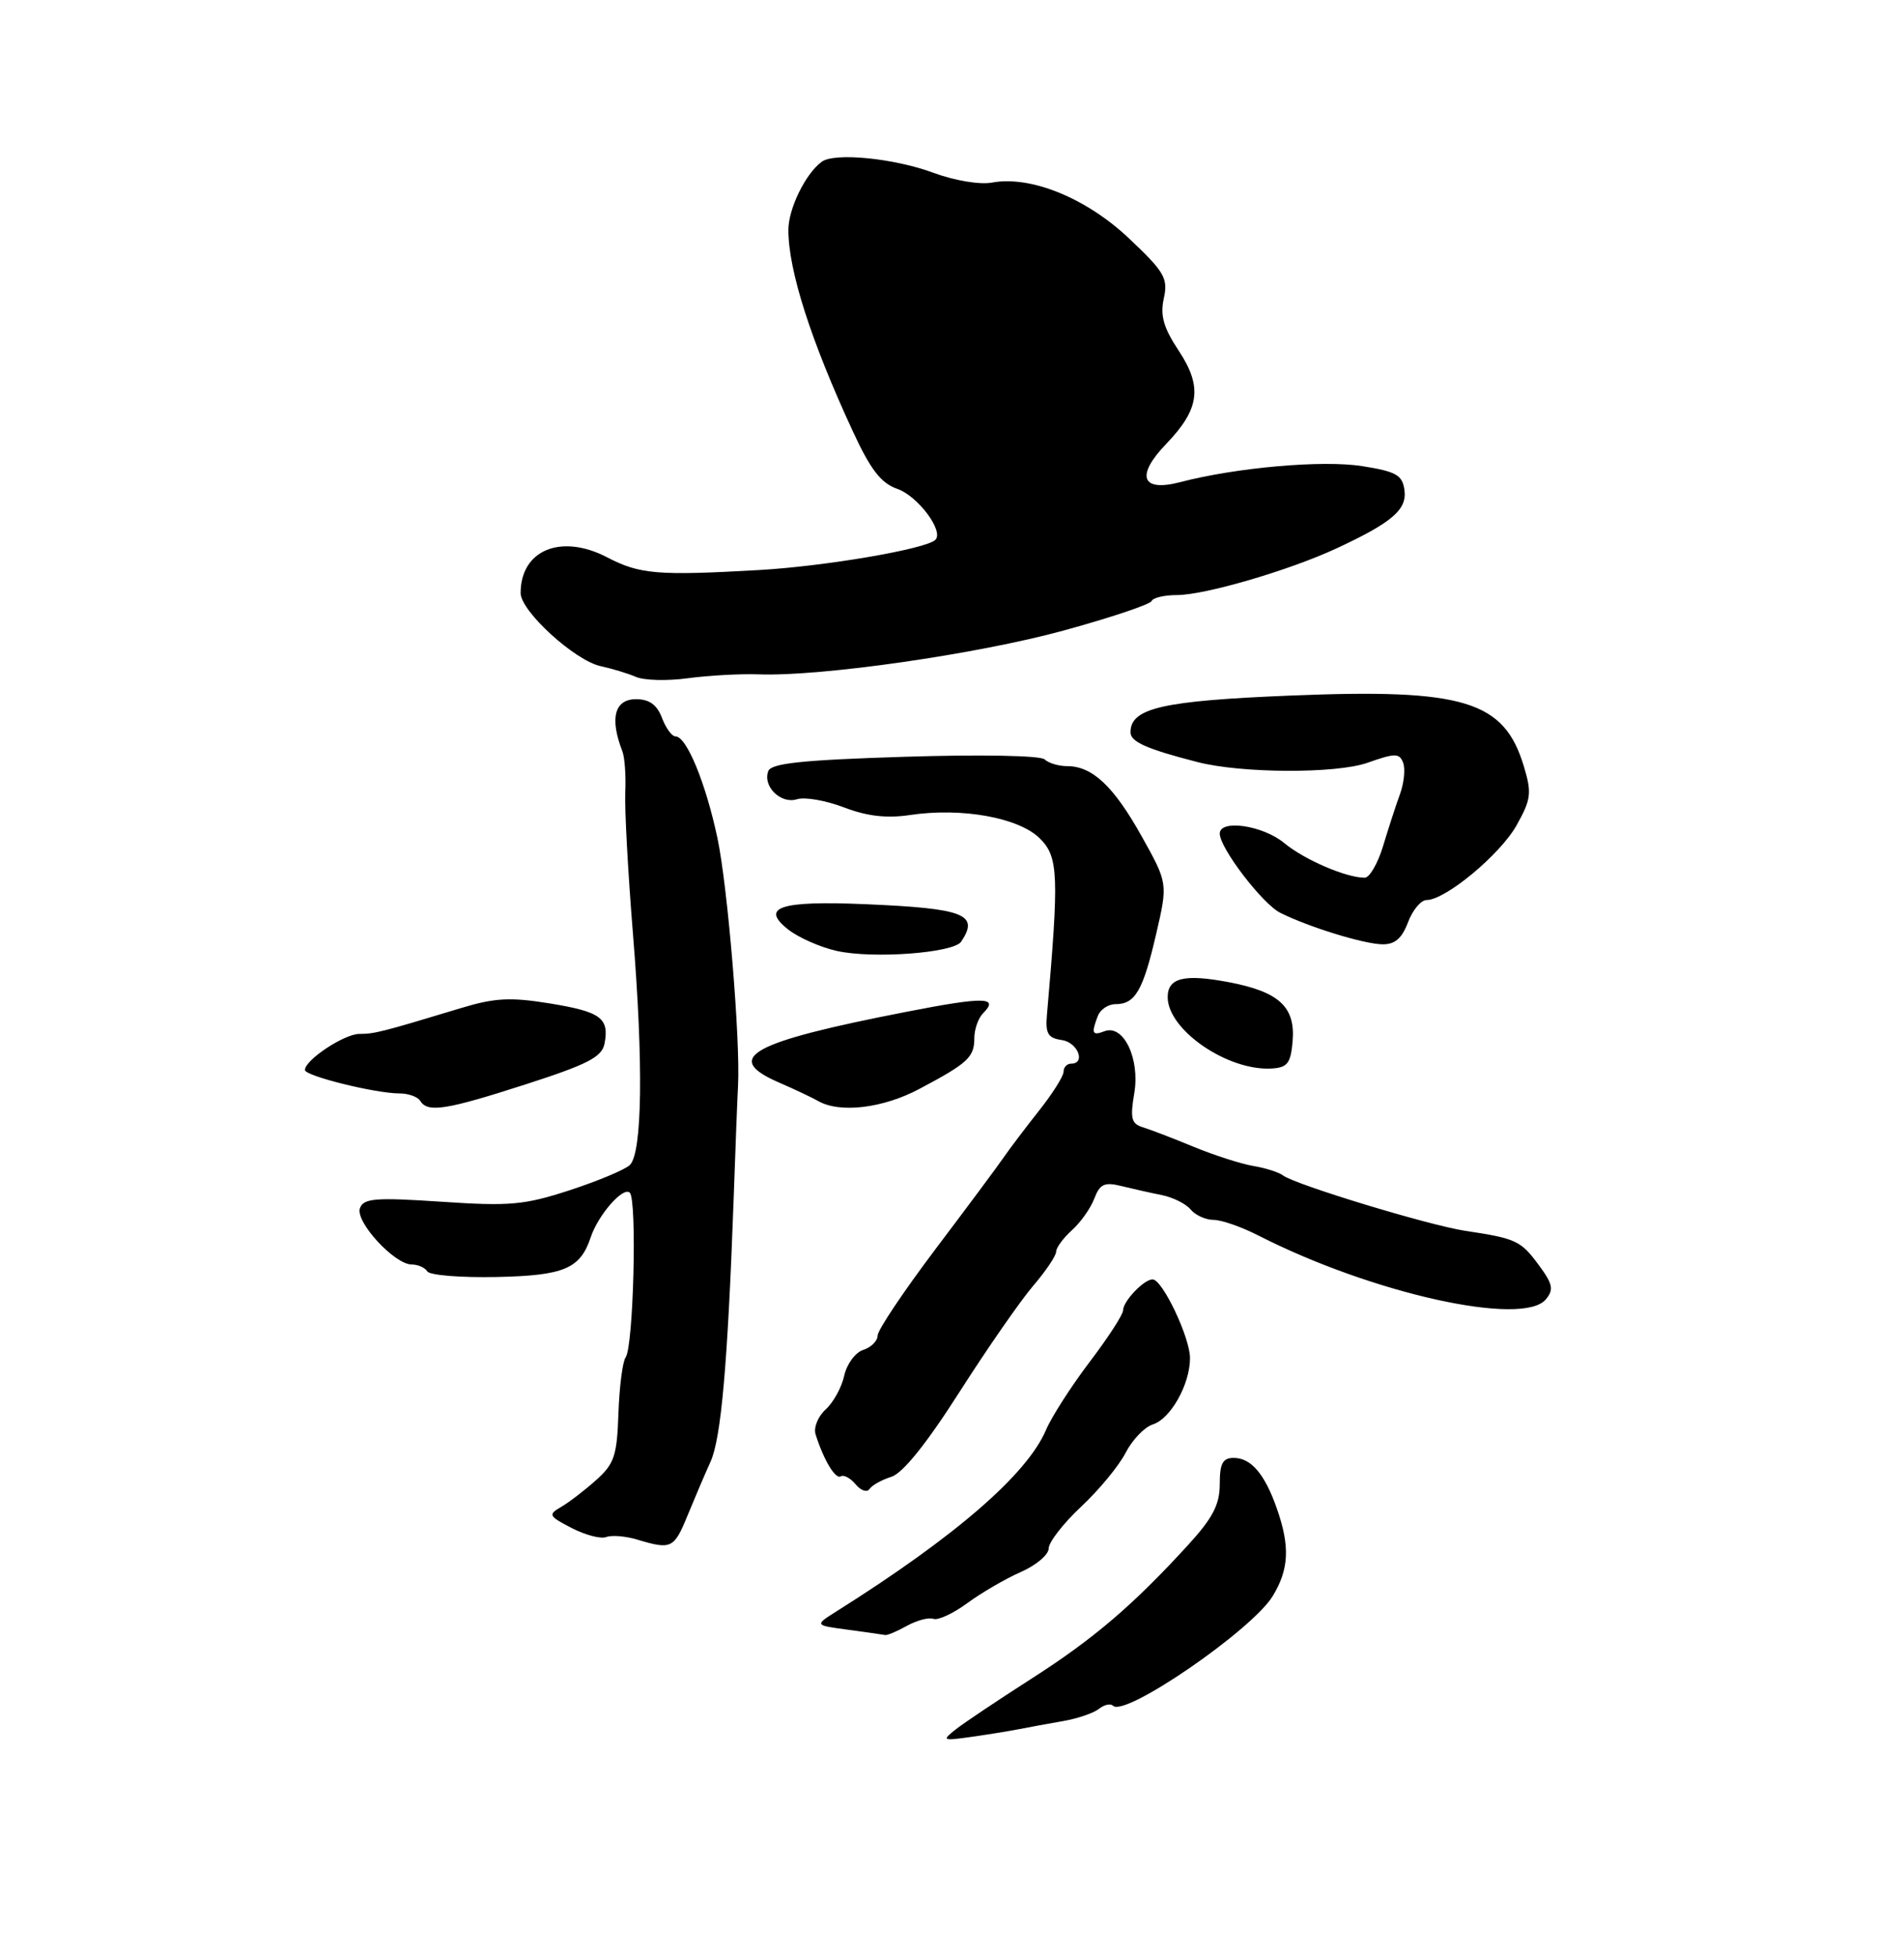 <?xml version="1.0" encoding="UTF-8" standalone="no"?>
<!DOCTYPE svg PUBLIC "-//W3C//DTD SVG 1.1//EN" "http://www.w3.org/Graphics/SVG/1.1/DTD/svg11.dtd" >
<svg xmlns="http://www.w3.org/2000/svg" xmlns:xlink="http://www.w3.org/1999/xlink" version="1.1" viewBox="0 0 256 263">
 <g >
 <path fill="currentColor"
d=" M 137.00 232.47 C 138.38 232.20 141.07 231.70 143.00 231.37 C 144.93 231.03 147.07 230.29 147.77 229.73 C 148.47 229.17 149.32 228.99 149.65 229.32 C 151.23 230.90 168.31 219.17 171.12 214.58 C 173.31 210.99 173.46 207.91 171.70 202.87 C 170.07 198.18 168.22 196.00 165.88 196.00 C 164.40 196.00 164.00 196.74 164.00 199.52 C 164.00 202.27 163.07 204.07 159.75 207.70 C 152.34 215.81 147.02 220.35 138.64 225.71 C 134.16 228.58 129.60 231.63 128.50 232.50 C 126.61 233.99 126.72 234.05 130.50 233.52 C 132.70 233.21 135.62 232.74 137.00 232.47 Z  M 121.95 218.57 C 123.30 217.83 124.90 217.41 125.50 217.64 C 126.11 217.87 128.16 216.92 130.05 215.53 C 131.95 214.13 135.19 212.25 137.25 211.34 C 139.31 210.44 141.00 209.01 141.00 208.17 C 141.00 207.33 142.96 204.81 145.35 202.57 C 147.75 200.33 150.44 197.07 151.34 195.32 C 152.24 193.57 153.89 191.85 155.00 191.50 C 157.40 190.74 160.00 186.11 160.00 182.58 C 160.00 179.81 156.29 172.00 154.97 172.00 C 153.80 172.00 151.00 174.94 151.00 176.17 C 151.00 176.73 148.98 179.84 146.52 183.08 C 144.06 186.32 141.41 190.44 140.64 192.24 C 138.08 198.23 128.46 206.56 112.50 216.61 C 109.50 218.50 109.50 218.50 114.00 219.10 C 116.47 219.43 118.72 219.75 119.00 219.81 C 119.28 219.88 120.60 219.32 121.95 218.57 Z  M 92.44 203.75 C 93.40 201.41 94.79 198.15 95.54 196.50 C 96.96 193.36 97.84 183.34 98.63 161.50 C 98.88 154.35 99.15 147.38 99.23 146.00 C 99.56 139.82 97.84 119.16 96.46 112.66 C 94.87 105.20 92.31 99.00 90.82 99.00 C 90.34 99.00 89.52 97.88 89.00 96.50 C 88.33 94.74 87.30 94.00 85.52 94.00 C 82.63 94.00 81.95 96.55 83.68 101.00 C 84.00 101.83 84.17 104.30 84.07 106.50 C 83.97 108.70 84.43 117.25 85.10 125.50 C 86.52 142.97 86.36 155.02 84.68 156.63 C 84.03 157.25 80.40 158.77 76.61 160.01 C 70.51 162.00 68.55 162.18 59.36 161.56 C 50.50 160.97 48.90 161.09 48.40 162.41 C 47.71 164.21 53.03 170.00 55.36 170.00 C 56.20 170.00 57.14 170.42 57.46 170.93 C 57.77 171.44 61.96 171.78 66.76 171.68 C 75.83 171.49 78.01 170.58 79.42 166.35 C 80.43 163.32 83.80 159.47 84.68 160.35 C 85.67 161.34 85.17 181.04 84.12 182.48 C 83.71 183.04 83.28 186.43 83.15 190.00 C 82.96 195.72 82.60 196.80 80.13 199.00 C 78.59 200.38 76.47 202.00 75.43 202.60 C 73.67 203.62 73.77 203.83 76.85 205.42 C 78.68 206.37 80.78 206.92 81.51 206.64 C 82.23 206.36 84.11 206.51 85.67 206.98 C 90.27 208.36 90.62 208.19 92.44 203.75 Z  M 119.85 198.54 C 121.38 198.06 124.58 194.08 129.00 187.15 C 132.74 181.29 137.20 174.87 138.90 172.88 C 140.61 170.89 142.00 168.82 142.00 168.28 C 142.00 167.75 142.95 166.45 144.11 165.40 C 145.28 164.36 146.64 162.44 147.13 161.14 C 147.88 159.17 148.50 158.89 150.77 159.45 C 152.27 159.82 154.72 160.37 156.22 160.67 C 157.71 160.97 159.46 161.84 160.09 162.61 C 160.73 163.37 162.11 164.00 163.16 164.00 C 164.22 164.00 166.93 164.94 169.19 166.10 C 184.49 173.90 204.76 178.41 207.85 174.68 C 208.94 173.37 208.78 172.62 206.89 170.07 C 204.47 166.79 203.85 166.50 197.00 165.47 C 192.11 164.73 174.12 159.26 172.50 158.02 C 171.95 157.60 170.15 157.02 168.50 156.75 C 166.85 156.47 163.25 155.31 160.50 154.18 C 157.75 153.04 154.67 151.86 153.66 151.55 C 152.12 151.08 151.93 150.36 152.51 146.96 C 153.29 142.31 151.05 137.66 148.50 138.64 C 146.85 139.27 146.70 138.94 147.61 136.58 C 147.94 135.71 149.01 135.00 149.98 135.00 C 152.63 135.00 153.68 133.19 155.44 125.61 C 157.03 118.75 157.03 118.75 153.49 112.41 C 149.73 105.69 146.87 103.00 143.48 103.00 C 142.33 103.00 140.97 102.59 140.45 102.09 C 139.91 101.57 131.85 101.42 121.66 101.74 C 107.90 102.17 103.70 102.61 103.30 103.66 C 102.51 105.71 104.99 108.14 107.16 107.45 C 108.20 107.12 111.04 107.61 113.48 108.55 C 116.60 109.74 119.23 110.04 122.36 109.57 C 129.32 108.53 137.01 109.92 139.82 112.73 C 142.32 115.22 142.41 117.64 140.76 136.50 C 140.55 138.95 140.91 139.56 142.75 139.82 C 144.92 140.13 146.04 143.00 144.00 143.00 C 143.45 143.00 143.00 143.49 143.00 144.08 C 143.00 144.68 141.51 147.04 139.69 149.33 C 137.88 151.62 135.74 154.45 134.94 155.61 C 134.15 156.77 130.01 162.33 125.75 167.97 C 121.49 173.62 118.00 178.83 118.00 179.55 C 118.00 180.27 117.13 181.14 116.07 181.48 C 115.01 181.81 113.86 183.37 113.51 184.94 C 113.17 186.51 112.04 188.56 111.01 189.49 C 109.98 190.42 109.37 191.93 109.66 192.84 C 110.74 196.27 112.33 198.92 113.04 198.48 C 113.44 198.23 114.35 198.71 115.05 199.56 C 115.75 200.40 116.59 200.68 116.91 200.18 C 117.24 199.68 118.56 198.94 119.85 198.54 Z  M 70.68 145.78 C 79.02 143.09 80.93 142.11 81.28 140.31 C 81.94 136.87 80.79 136.02 73.92 134.90 C 68.63 134.04 66.53 134.15 62.00 135.52 C 51.30 138.76 50.34 139.00 48.31 139.00 C 46.29 139.00 41.00 142.50 41.00 143.85 C 41.00 144.65 50.48 147.00 53.72 147.00 C 54.91 147.00 56.16 147.45 56.50 148.00 C 57.50 149.62 59.94 149.24 70.68 145.78 Z  M 123.60 146.40 C 130.13 142.94 131.00 142.14 131.00 139.58 C 131.00 138.38 131.53 136.87 132.18 136.22 C 134.38 134.02 132.36 133.98 121.91 136.02 C 100.84 140.12 97.09 142.21 104.75 145.54 C 106.81 146.43 109.17 147.55 110.00 148.02 C 112.91 149.69 118.71 149.00 123.60 146.40 Z  M 173.80 139.95 C 174.18 135.36 171.96 133.32 165.19 132.04 C 159.23 130.91 157.00 131.45 157.00 134.05 C 157.00 138.47 165.08 144.01 171.00 143.65 C 173.11 143.52 173.55 142.94 173.80 139.95 Z  M 129.23 126.60 C 131.70 122.92 129.69 122.13 116.40 121.56 C 104.86 121.07 102.15 121.96 106.00 124.98 C 107.38 126.06 110.30 127.35 112.50 127.84 C 117.34 128.93 128.21 128.12 129.23 126.60 Z  M 189.31 124.00 C 189.93 122.35 191.05 121.00 191.81 121.00 C 194.34 121.00 201.68 114.91 203.90 110.97 C 205.86 107.48 205.97 106.62 204.90 103.06 C 202.25 94.20 196.87 92.56 173.58 93.51 C 156.28 94.21 152.00 95.19 152.00 98.45 C 152.00 99.73 154.18 100.70 161.00 102.45 C 166.91 103.98 179.66 104.03 183.85 102.55 C 187.60 101.23 188.15 101.23 188.66 102.55 C 188.97 103.37 188.78 105.27 188.23 106.77 C 187.68 108.27 186.66 111.41 185.96 113.75 C 185.25 116.09 184.14 118.00 183.49 118.00 C 180.99 118.00 175.39 115.59 172.67 113.34 C 169.80 110.96 164.00 110.11 164.00 112.07 C 164.00 114.01 169.74 121.52 172.14 122.72 C 175.96 124.63 183.31 126.90 185.84 126.95 C 187.54 126.99 188.48 126.18 189.31 124.00 Z  M 102.00 90.66 C 110.38 90.97 131.44 87.94 143.00 84.77 C 149.32 83.04 154.65 81.25 154.83 80.81 C 155.02 80.36 156.54 80.00 158.23 80.00 C 162.00 80.00 173.33 76.69 179.73 73.71 C 187.21 70.23 189.21 68.50 188.83 65.85 C 188.55 63.86 187.70 63.39 183.18 62.67 C 177.86 61.82 166.20 62.85 158.68 64.82 C 153.47 66.18 152.66 63.98 156.80 59.68 C 161.30 55.00 161.70 52.02 158.49 47.16 C 156.43 44.05 155.97 42.43 156.48 40.11 C 157.07 37.41 156.58 36.57 151.82 32.07 C 146.06 26.62 138.56 23.57 133.36 24.55 C 131.74 24.85 128.34 24.28 125.50 23.23 C 120.22 21.27 112.19 20.48 110.48 21.75 C 108.30 23.35 106.00 28.06 106.00 30.92 C 106.00 36.38 109.04 45.86 114.73 58.12 C 117.07 63.17 118.47 64.97 120.66 65.73 C 123.41 66.69 126.93 71.40 125.77 72.57 C 124.53 73.81 110.97 76.13 102.00 76.64 C 88.42 77.41 86.02 77.21 81.64 74.93 C 75.44 71.70 70.00 73.94 70.00 79.73 C 70.00 82.16 77.28 88.81 80.77 89.56 C 82.27 89.88 84.40 90.53 85.50 91.00 C 86.60 91.48 89.75 91.56 92.50 91.18 C 95.25 90.81 99.53 90.57 102.00 90.66 Z "/>
</g>
</svg>